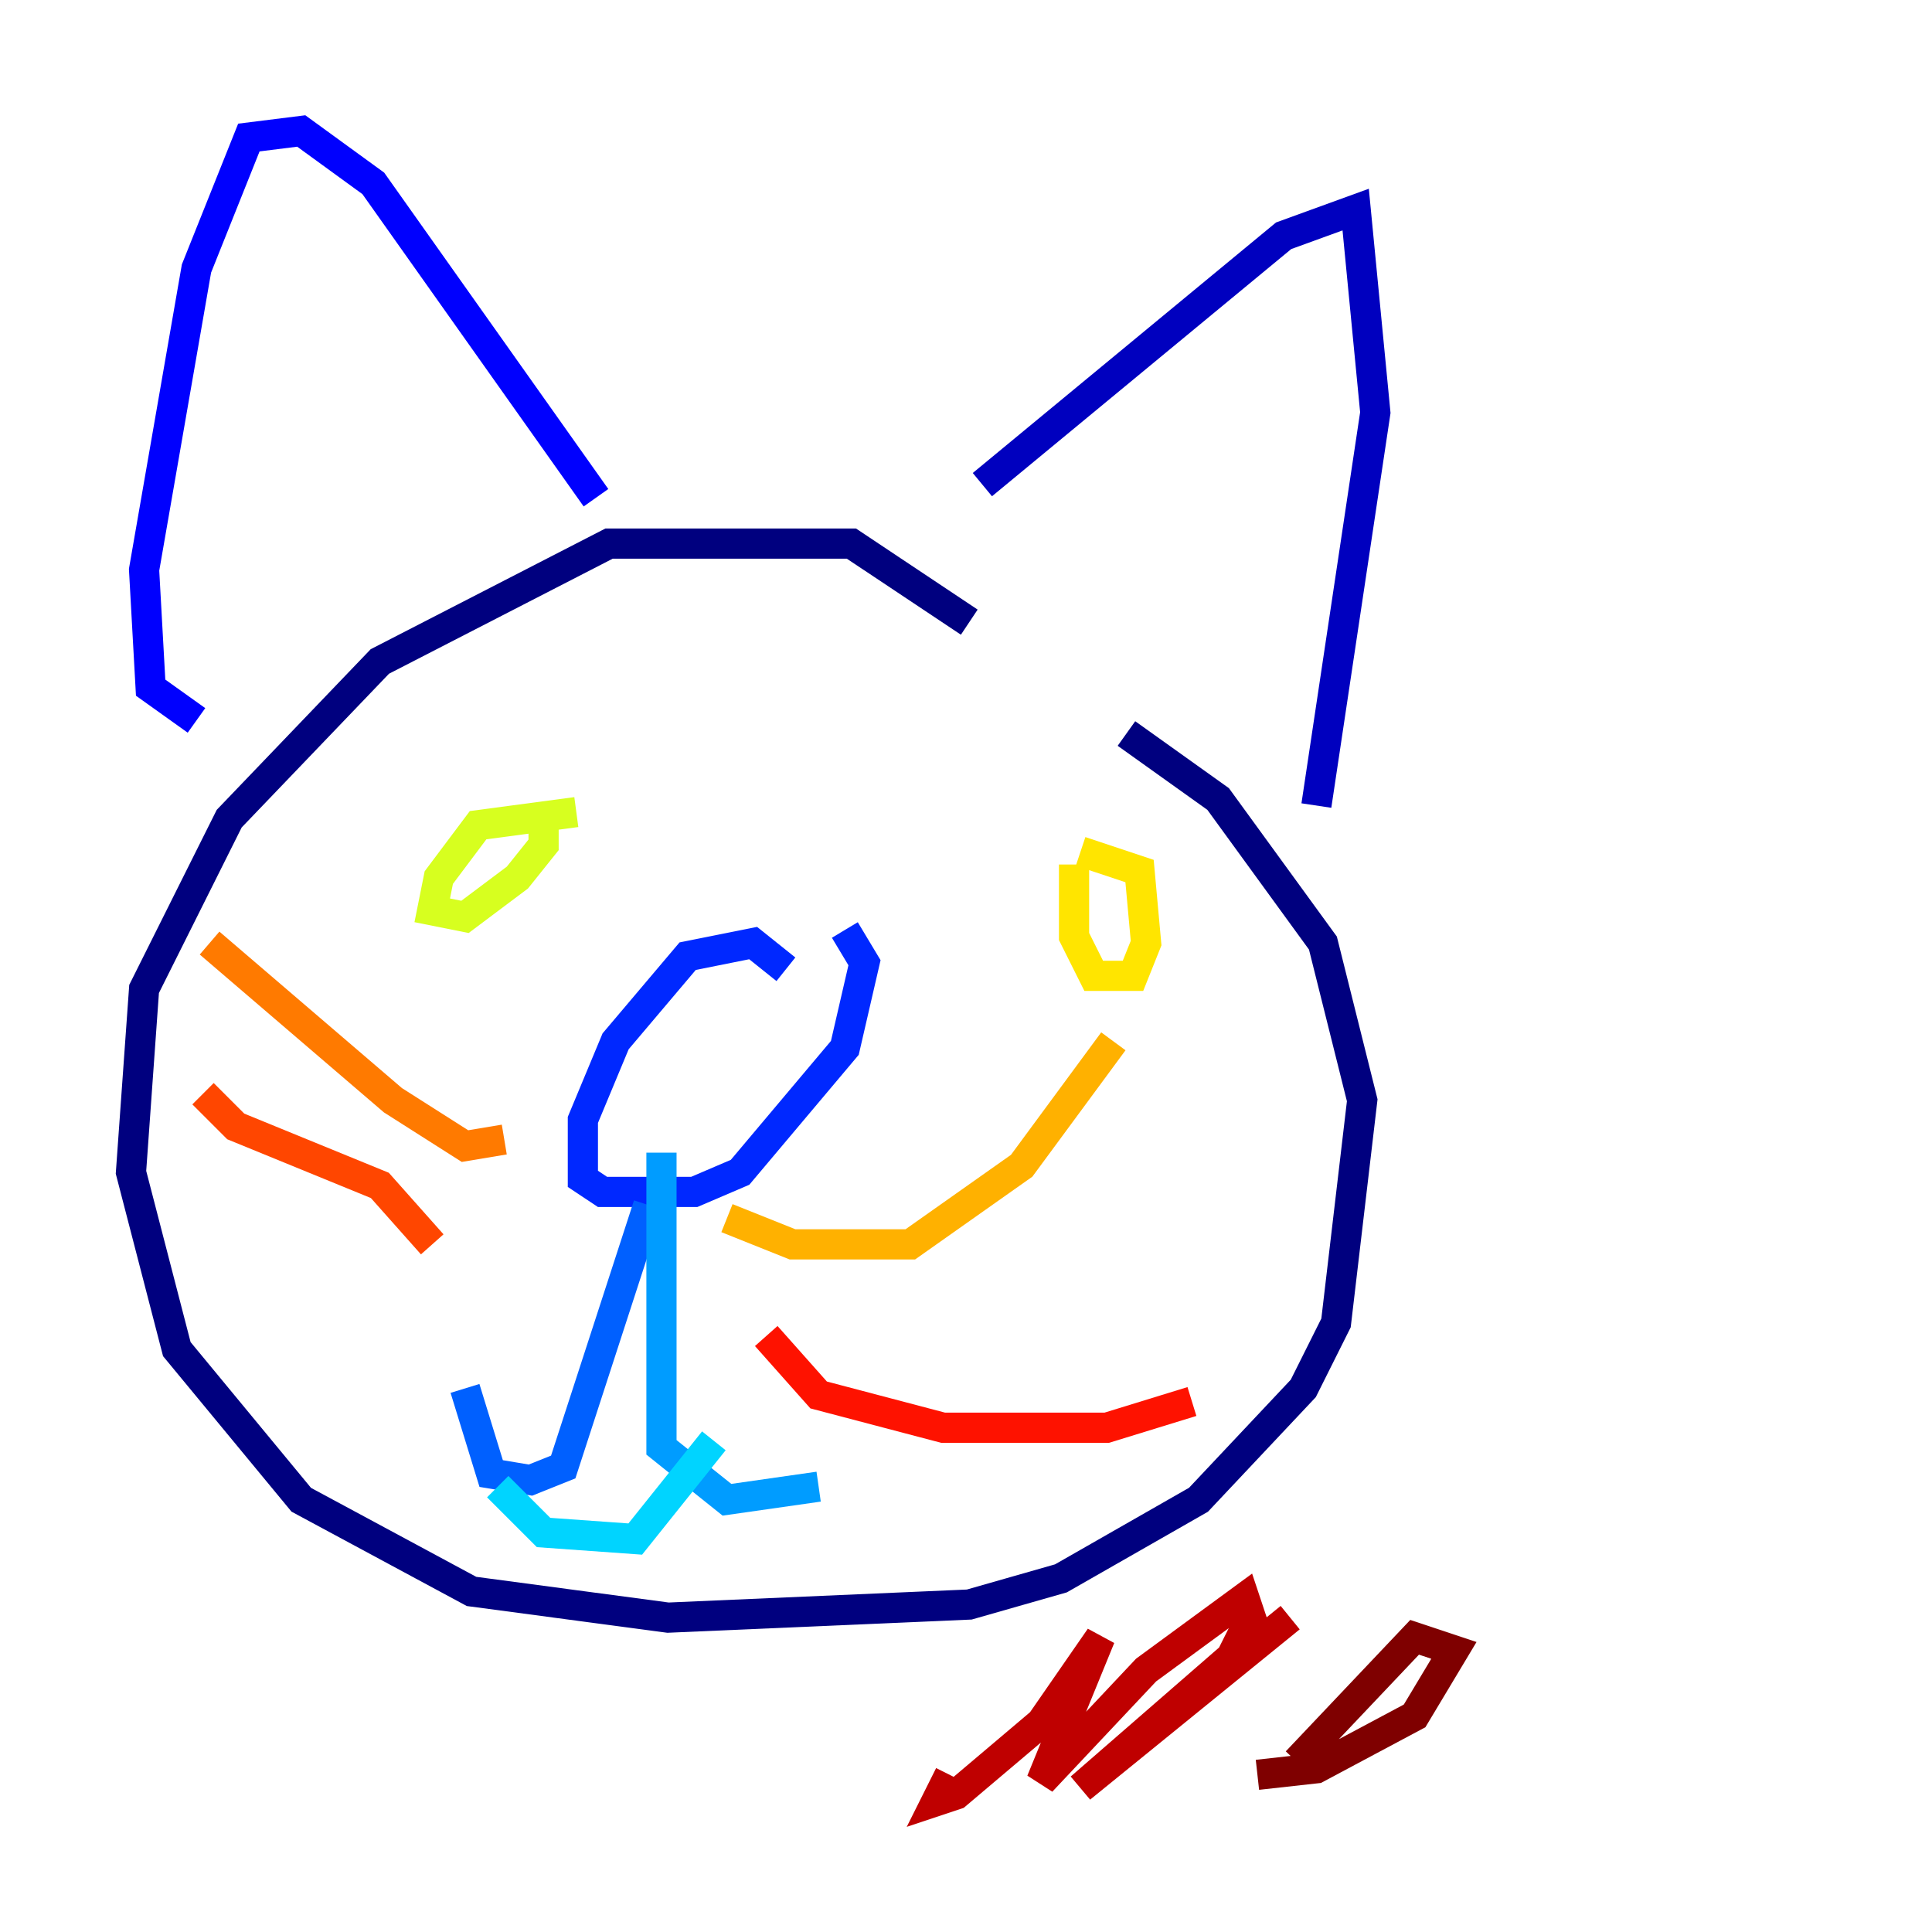 <?xml version="1.0" encoding="utf-8" ?>
<svg baseProfile="tiny" height="128" version="1.2" viewBox="0,0,128,128" width="128" xmlns="http://www.w3.org/2000/svg" xmlns:ev="http://www.w3.org/2001/xml-events" xmlns:xlink="http://www.w3.org/1999/xlink"><defs /><polyline fill="none" points="64.217,41.22 56.407,36.014 40.352,36.014 25.166,43.824 15.186,54.237 9.546,65.519 8.678,77.668 11.715,89.383 19.959,99.363 31.241,105.437 44.258,107.173 64.217,106.305 70.291,104.57 79.403,99.363 86.346,91.986 88.515,87.647 90.251,72.895 87.647,62.481 80.705,52.936 74.63,48.597" stroke="#00007f" stroke-width="2" /><polyline fill="none" points="65.085,32.108 85.044,15.62 89.817,13.885 91.119,27.336 87.214,53.37" stroke="#0000bf" stroke-width="2" /><polyline fill="none" points="13.017,47.729 9.98,45.559 9.546,37.749 13.017,17.79 16.488,9.112 19.959,8.678 24.732,12.149 39.485,32.976" stroke="#0000fe" stroke-width="2" /><polyline fill="none" points="52.068,64.217 49.898,62.481 45.559,63.349 40.786,68.99 38.617,74.197 38.617,78.102 39.919,78.969 45.993,78.969 49.031,77.668 55.973,69.424 57.275,63.783 55.973,61.614" stroke="#0028ff" stroke-width="2" /><polyline fill="none" points="42.956,79.837 37.315,97.193 35.146,98.061 32.542,97.627 30.807,91.986" stroke="#0060ff" stroke-width="2" /><polyline fill="none" points="43.824,76.366 43.824,95.891 48.163,99.363 54.237,98.495" stroke="#009cff" stroke-width="2" /><polyline fill="none" points="32.976,98.495 36.014,101.532 42.088,101.966 47.295,95.458" stroke="#00d4ff" stroke-width="2" /><polyline fill="none" points="28.637,45.993 28.637,45.993" stroke="#1fffd7" stroke-width="2" /><polyline fill="none" points="65.519,54.237 65.519,54.237" stroke="#4cffaa" stroke-width="2" /><polyline fill="none" points="28.203,59.878 28.203,59.878" stroke="#7cff79" stroke-width="2" /><polyline fill="none" points="29.505,53.37 29.505,53.37" stroke="#aaff4c" stroke-width="2" /><polyline fill="none" points="38.183,53.803 31.675,54.671 29.071,58.142 28.637,60.312 30.807,60.746 34.278,58.142 36.014,55.973 36.014,53.37" stroke="#d7ff1f" stroke-width="2" /><polyline fill="none" points="71.159,57.275 71.159,62.047 72.461,64.651 75.064,64.651 75.932,62.481 75.498,57.709 71.593,56.407" stroke="#ffe500" stroke-width="2" /><polyline fill="none" points="48.163,80.705 52.502,82.441 60.312,82.441 67.688,77.234 73.763,68.99" stroke="#ffb100" stroke-width="2" /><polyline fill="none" points="33.41,75.498 30.807,75.932 26.034,72.895 13.885,62.481" stroke="#ff7a00" stroke-width="2" /><polyline fill="none" points="28.637,82.441 25.166,78.536 15.62,74.63 13.451,72.461" stroke="#ff4600" stroke-width="2" /><polyline fill="none" points="50.766,88.515 54.237,92.42 62.481,94.59 73.329,94.59 78.969,92.854" stroke="#fe1200" stroke-width="2" /><polyline fill="none" points="62.915,117.586 62.047,119.322 63.349,118.888 68.99,114.115 72.895,108.475 68.99,118.02 75.932,110.644 82.441,105.871 82.875,107.173 81.573,109.776 71.593,118.454 85.478,107.173" stroke="#bf0000" stroke-width="2" /><polyline fill="none" points="83.308,117.586 87.214,117.153 93.722,113.681 96.325,109.342 93.722,108.475 85.912,116.719" stroke="#7f0000" stroke-width="2" /></svg>